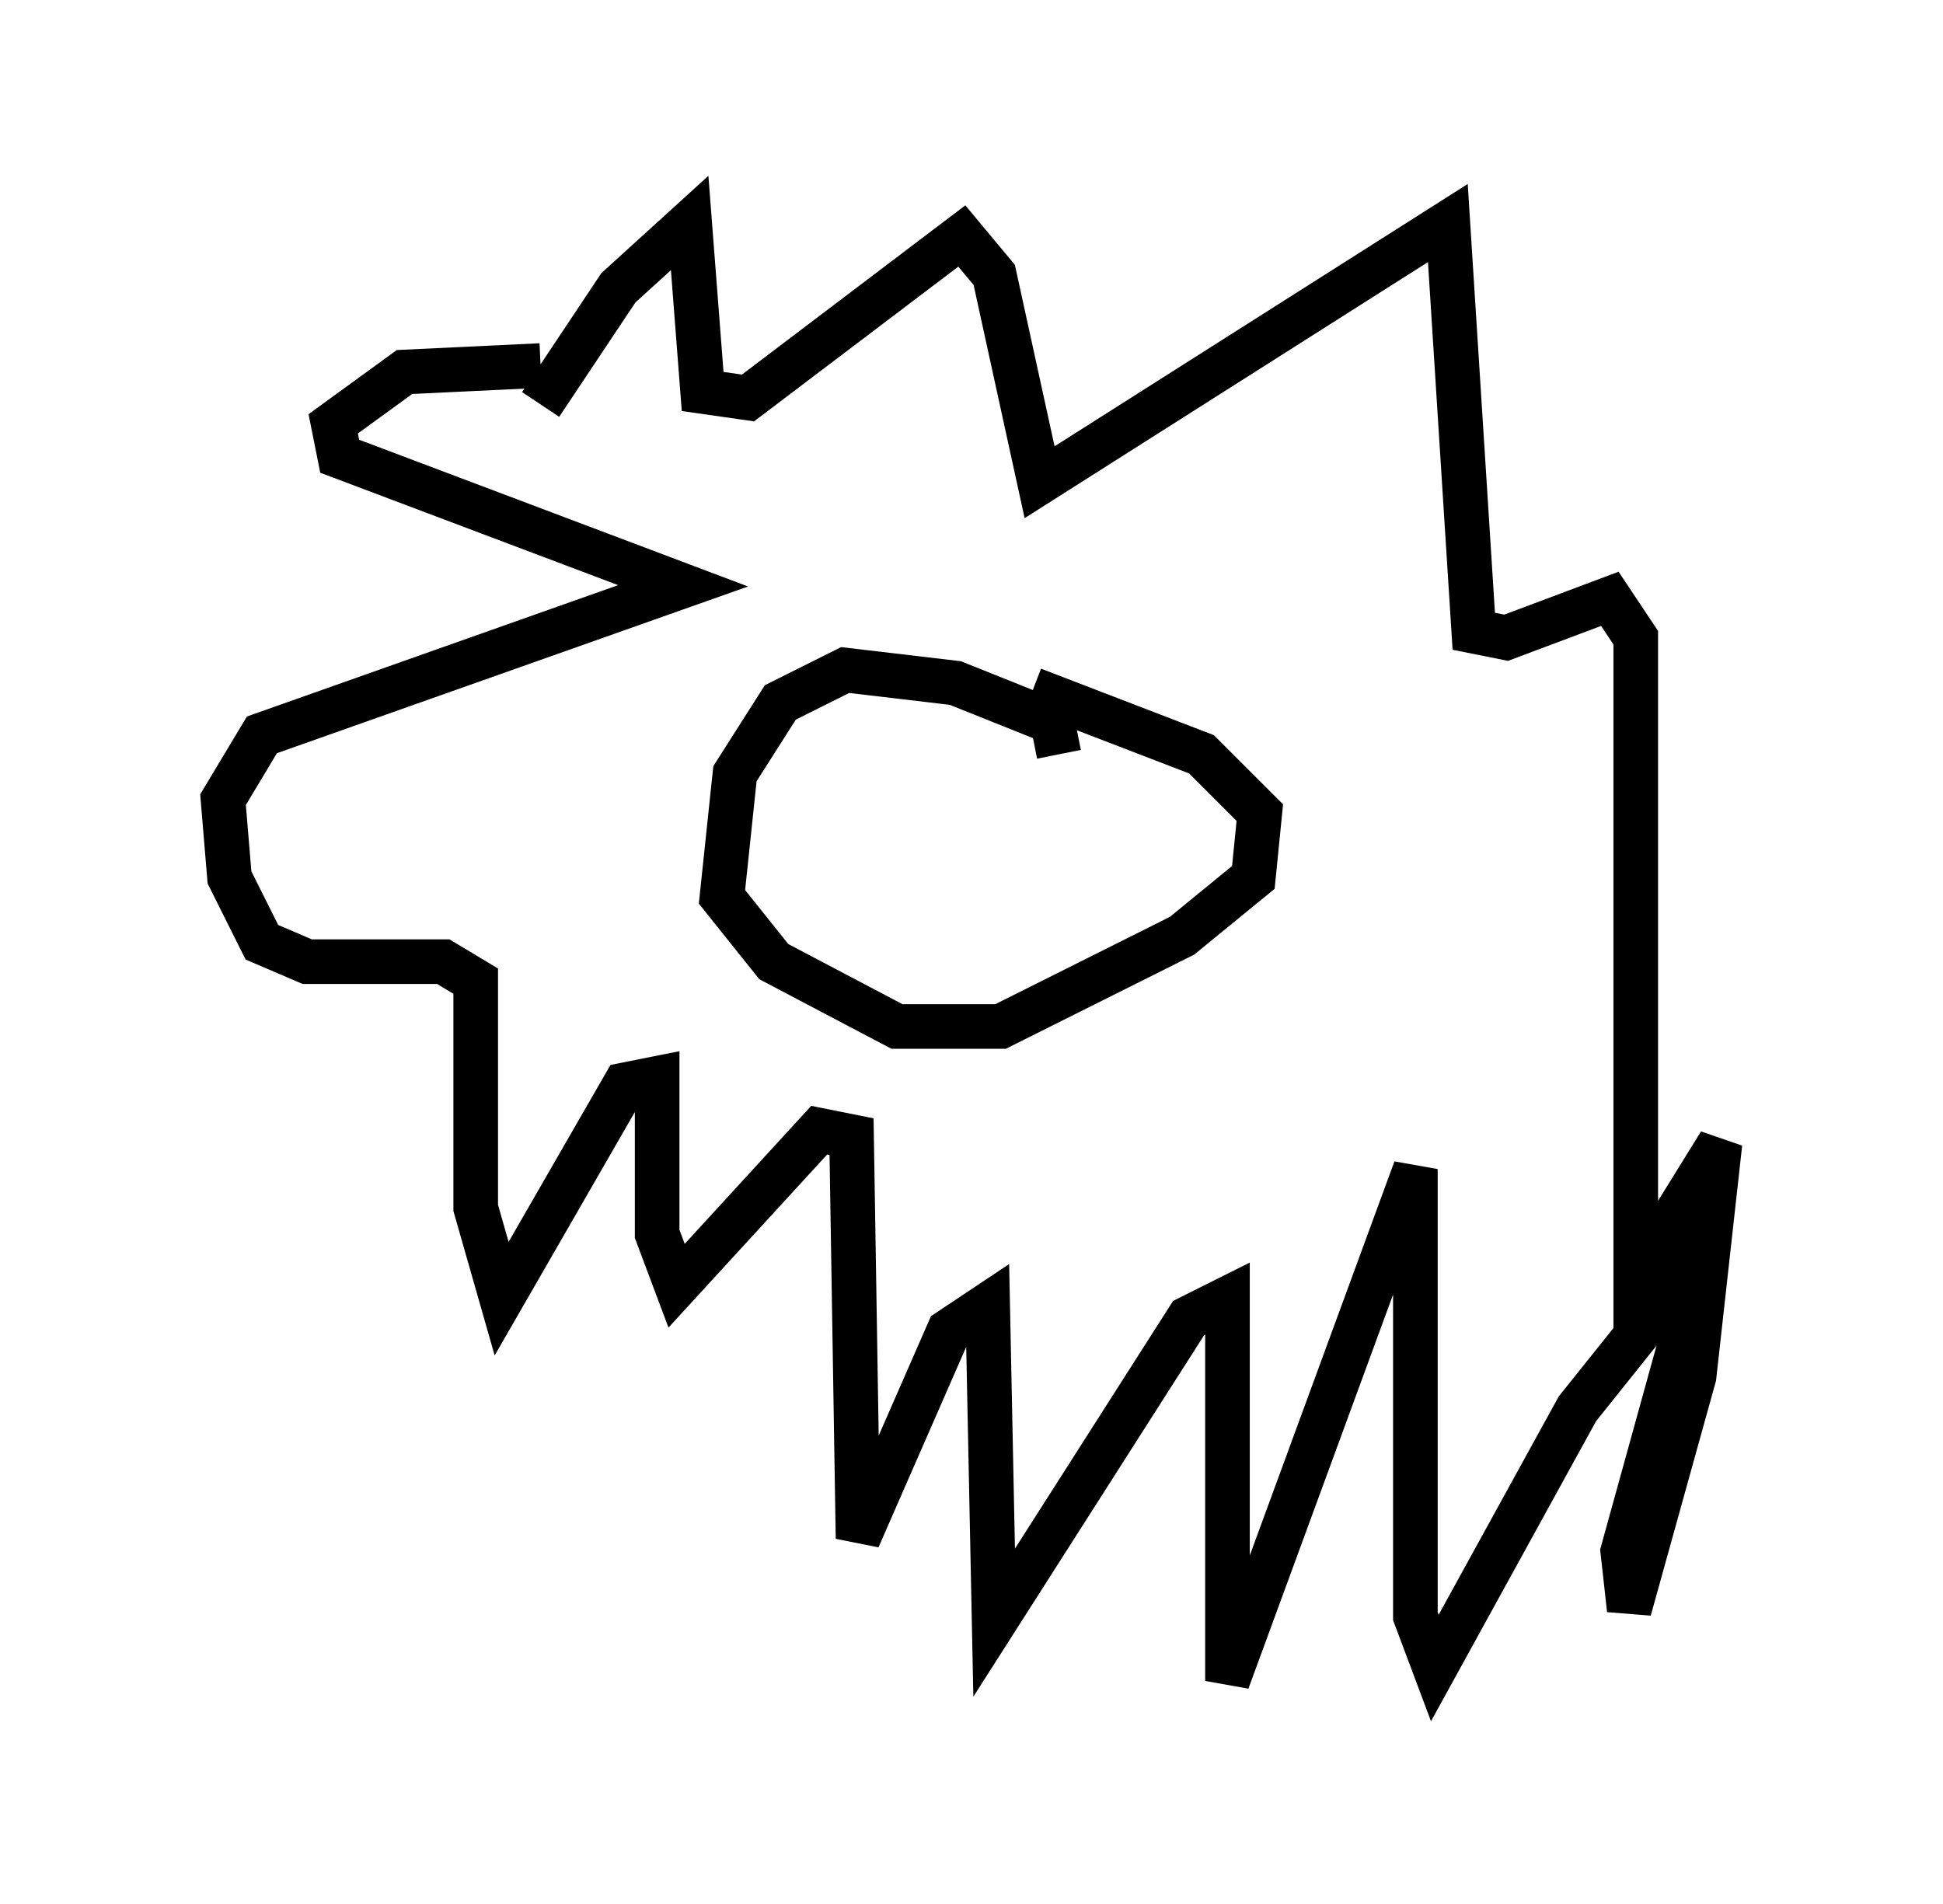 <?xml version="1.0" encoding="utf-8" ?>
<svg baseProfile="full" height="42.681" version="1.1" width="43.553" xmlns="http://www.w3.org/2000/svg" xmlns:ev="http://www.w3.org/2001/xml-events" xmlns:xlink="http://www.w3.org/1999/xlink"><defs /><rect fill="white" height="42.681" width="43.553" x="0" y="0" /><path d="M11.246, 11.972 m0.872, -2.905 l1.743, -2.615 1.598, -1.453 l0.291, 3.777 1.017, 0.145 l4.793, -3.631 0.726, 0.872 l1.017, 4.648 9.151, -5.81 l0.581, 9.151 0.726, 0.145 l2.324, -0.872 0.581, 0.872 l0.0, 14.38 1.888, -3.05 l-0.581, 5.229 -1.453, 5.229 l-0.145, -1.307 1.888, -6.827 l-2.905, 3.631 -3.196, 5.81 l-0.436, -1.162 0.0, -10.022 l-4.212, 11.475 0.0, -8.57 l-0.872, 0.436 -4.358, 6.827 l-0.145, -7.117 -0.872, 0.581 l-2.034, 4.648 -0.145, -9.006 l-0.726, -0.145 -3.196, 3.486 l-0.436, -1.162 0.0, -3.486 l-0.726, 0.145 -2.76, 4.793 l-0.581, -2.034 0.0, -5.084 l-0.726, -0.436 -3.05, 0.0 l-1.017, -0.436 -0.726, -1.453 l-0.145, -1.743 0.872, -1.453 l9.441, -3.341 -7.698, -2.905 l-0.145, -0.726 1.598, -1.162 l3.05, -0.145 m11.62, 8.715 l-0.145, -0.726 -2.179, -0.872 l-2.469, -0.291 -1.453, 0.726 l-1.017, 1.598 -0.291, 2.76 l1.162, 1.453 2.76, 1.453 l2.324, 0.0 4.067, -2.034 l1.598, -1.307 0.145, -1.453 l-1.307, -1.307 -3.777, -1.453 " fill="none" stroke="black" stroke-width="1" /></svg>